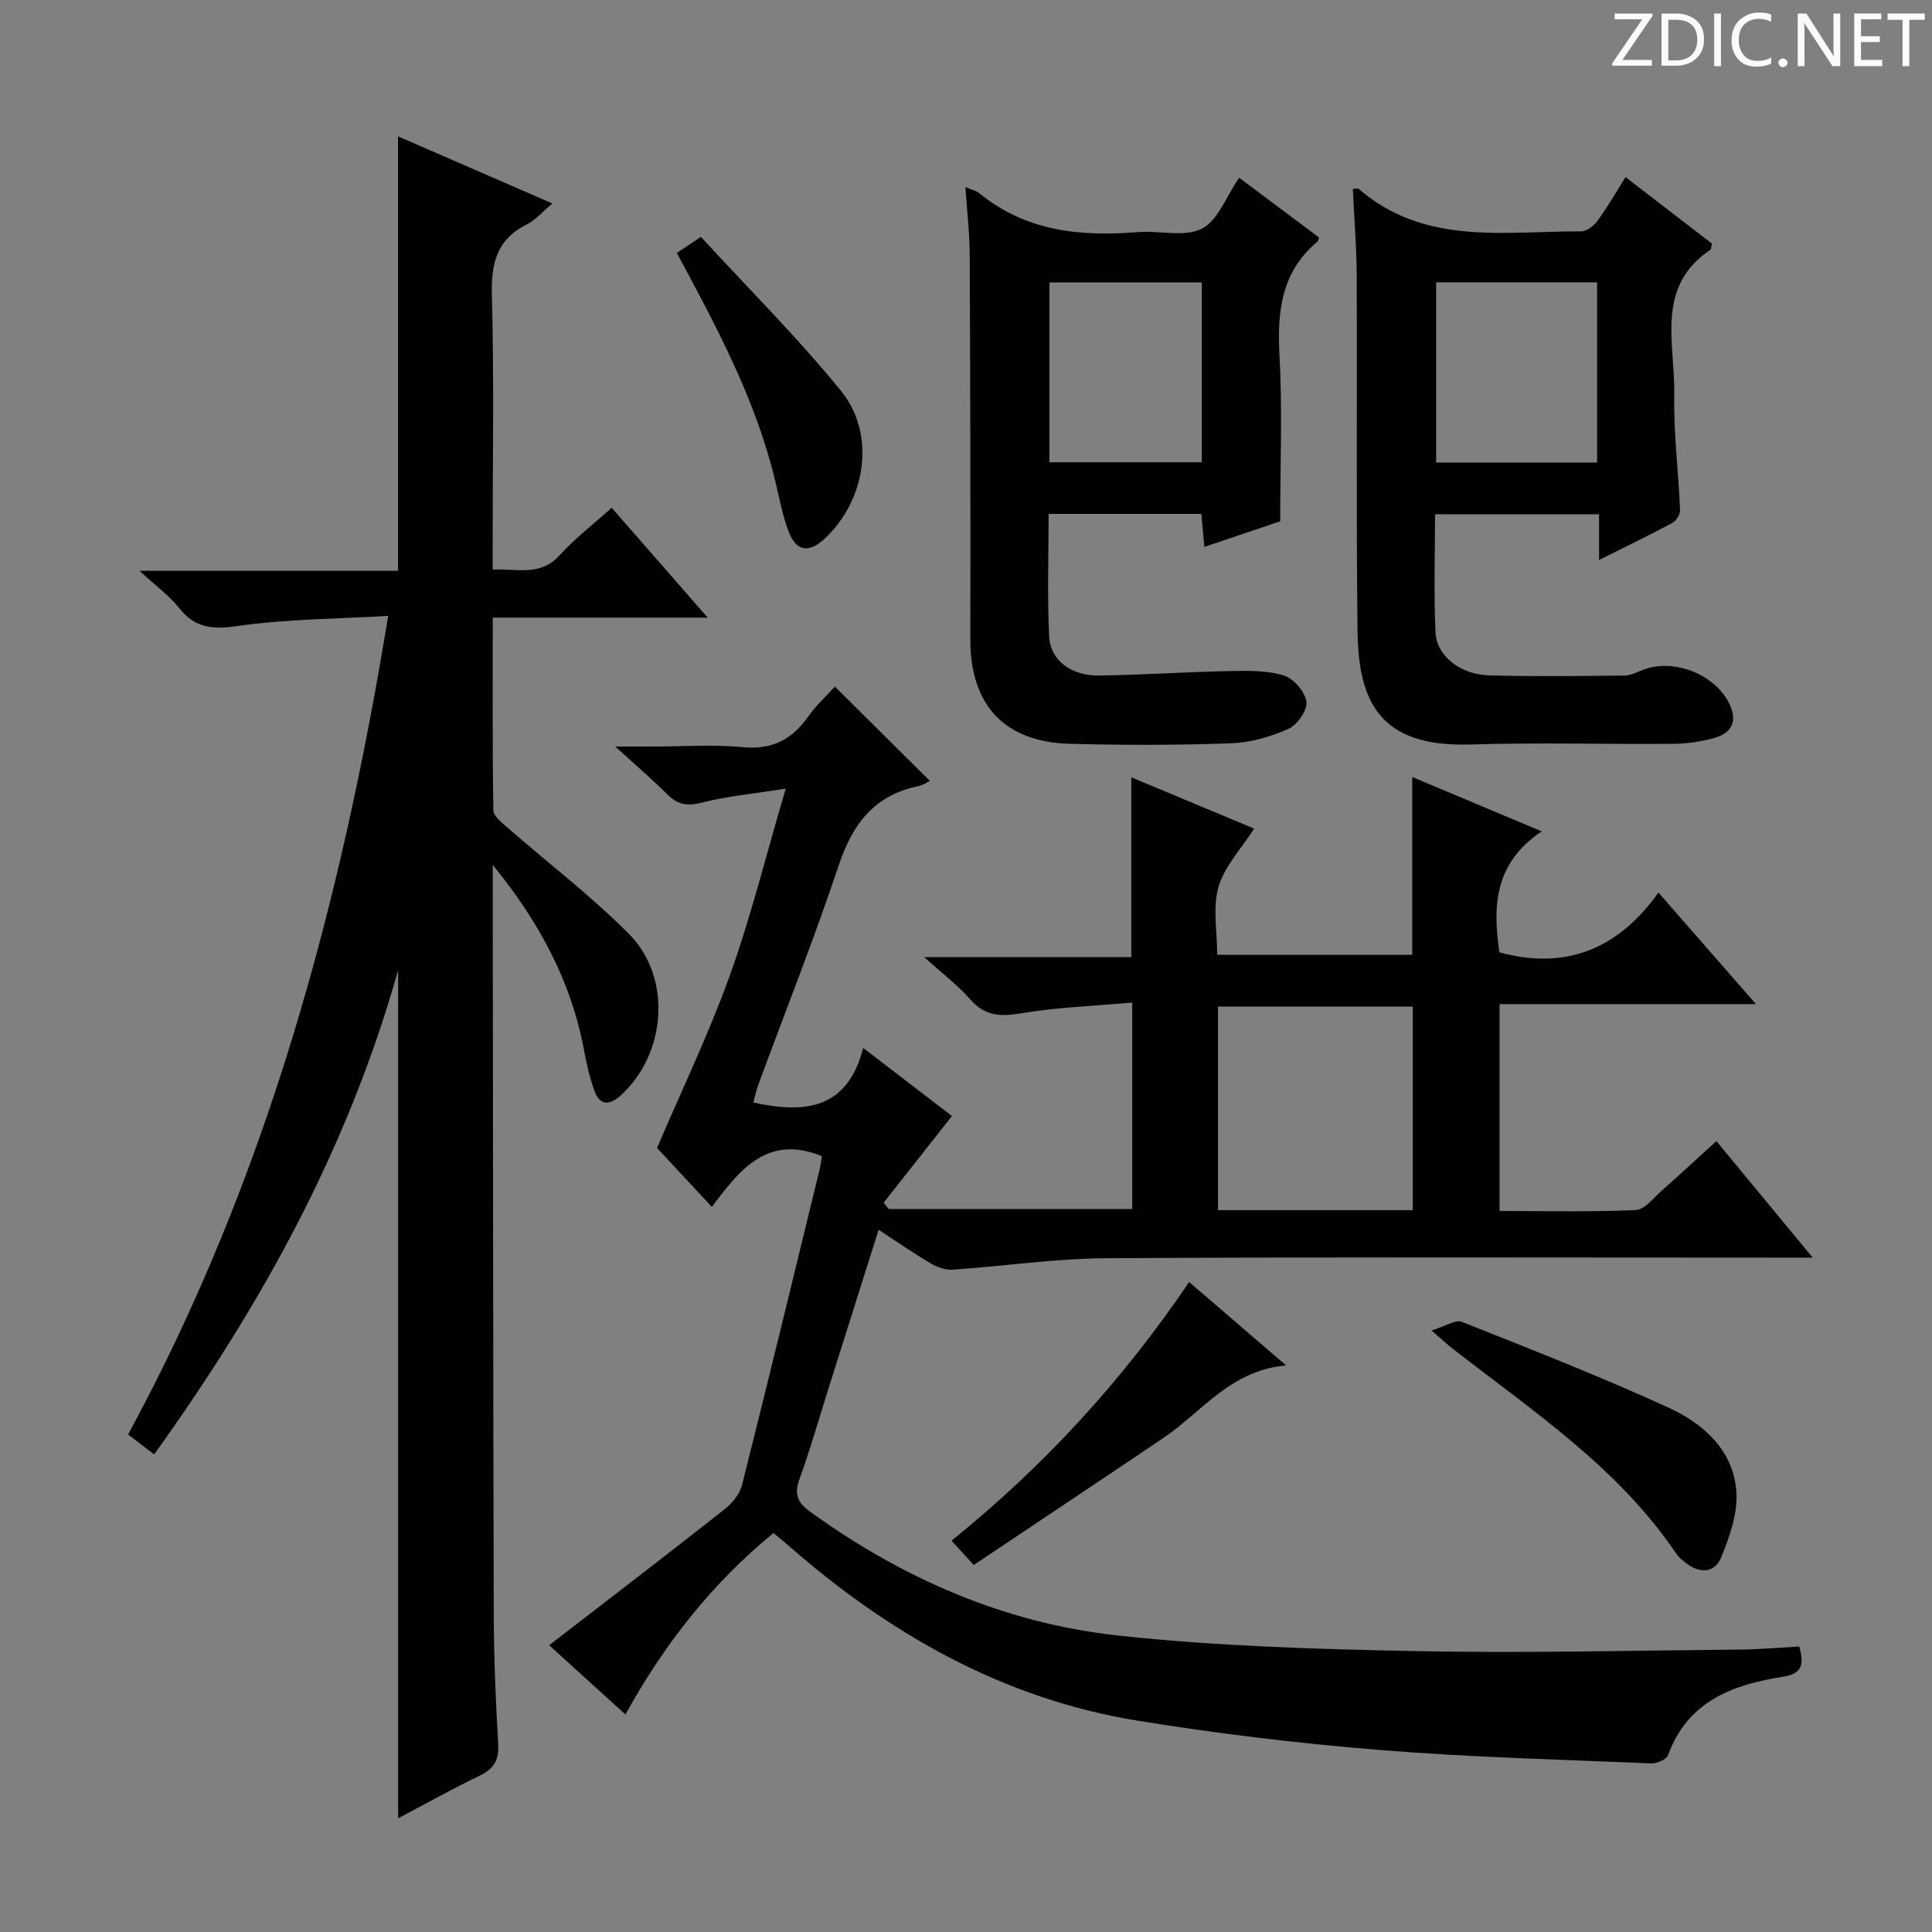 <svg enable-background="new 0 0 400 400" viewBox="0 0 400 400" xmlns="http://www.w3.org/2000/svg"><rect x="0" y="0" width="400" height="400" fill="#808080" stroke="none"/><g fill="#fcfafa"><path d="m342.2 3.2-6.3 9.2h6.1v1.2h-8.2v-.5l6.2-9.1h-5.7v-1.2h7.8v.4z"/><path d="m344 13.7v-10.9h3.1c1.6 0 3 .5 4.1 1.4 1.1 1 1.6 2.2 1.6 3.9s-.5 3-1.6 4-2.5 1.5-4.2 1.5h-3zm1.4-9.6v8.4h1.6c1.4 0 2.5-.4 3.2-1.1.8-.8 1.2-1.8 1.2-3.2s-.4-2.4-1.2-3.1-1.8-1-3.1-1z"/><path d="m356.3 2.8v10.9h-1.4v-10.9z"/><path d="m366.6 13.2c-.8.4-1.8.6-3 .6-1.6 0-2.8-.5-3.7-1.5s-1.4-2.3-1.4-3.9c0-1.7.5-3.2 1.6-4.2s2.4-1.6 4-1.6c1 0 1.9.1 2.6.4v1.5c-.8-.4-1.6-.6-2.6-.6-1.2 0-2.2.4-3 1.2s-1.1 1.9-1.1 3.3c0 1.3.4 2.3 1.1 3.1s1.6 1.1 2.8 1.1c1.1 0 2-.2 2.8-.7v1.3z"/><path d="m368.2 13c0-.3.1-.5.3-.6.2-.2.4-.3.6-.3.3 0 .5.1.7.3s.3.4.3.6-.1.5-.3.6c-.2.2-.4.3-.7.3s-.5-.1-.6-.3c-.2-.2-.3-.4-.3-.6z"/><path d="m381.1 13.7h-1.7l-5.5-8.4c-.2-.2-.3-.5-.4-.7 0 .2.1.8.1 1.5v7.6h-1.4v-10.9h1.8l5.3 8.3c.3.4.4.6.4.8 0-.3-.1-.8-.1-1.6v-7.5h1.4v10.9z"/><path d="m389.7 13.7h-5.8v-10.9h5.6v1.2h-4.2v3.5h3.9v1.2h-3.9v3.7h4.4z"/><path d="m398.4 4.1h-3.1v9.6h-1.4v-9.6h-3.1v-1.3h7.7v1.3z"/></g><path d="m372.54 340.89c.94 3.64.72 5.61-3.39 6.26-10.37 1.63-19.72 5.04-23.79 16.21-.33.91-2.31 1.78-3.49 1.73-18.77-.79-37.57-1.26-56.28-2.78-16.7-1.35-33.39-3.37-49.93-6.04-27.88-4.5-51.52-17.95-72.54-36.38-.87-.76-1.77-1.49-2.97-2.5-12.69 10.39-22.59 22.95-30.66 37.57-5.21-4.73-10.21-9.27-15.79-14.33 12.48-9.64 24.48-18.82 36.34-28.17 1.57-1.23 3.12-3.14 3.59-5.01 5.47-21.71 10.74-43.48 16.04-65.23.23-.94.34-1.92.49-2.84-11.31-4.66-17.11 2.94-22.78 10.49-4.27-4.59-8.09-8.7-11.35-12.2 4.98-11.65 10.64-23.42 15.05-35.65 4.36-12.1 7.44-24.66 11.59-38.74-6.86 1.09-12.24 1.58-17.41 2.9-2.98.77-4.96.41-7.06-1.68-3.06-3.03-6.33-5.85-10.81-9.94h7.89c6.17 0 12.38-.46 18.48.13 6.02.58 10.15-1.52 13.51-6.26 1.71-2.41 3.93-4.45 5.58-6.28 6.71 6.67 13.18 13.09 19.67 19.53-.62.29-1.44.88-2.36 1.07-9.11 1.87-13.65 7.82-16.51 16.4-5.1 15.26-11.05 30.24-16.62 45.35-.45 1.21-.71 2.5-1.06 3.76 10.54 2.32 19.44 1.53 22.75-11.29 6.78 5.2 12.68 9.73 18.37 14.09-4.84 6.14-9.49 12.04-14.14 17.94.35.44.69.87 1.04 1.31h50.42c0-13.73 0-27.61 0-42.74-7.71.69-15.45.96-23.03 2.23-4.3.72-7.47.57-10.49-2.88-2.58-2.95-5.78-5.35-9.54-8.75h42.87c0-12.53 0-24.58 0-37.24 8.33 3.48 16.77 7 25.44 10.62-2.67 4.18-6.14 7.8-7.38 12.07-1.25 4.26-.27 9.18-.27 14.07h40.38c0-12.05 0-24.1 0-36.82 8.55 3.59 17.12 7.18 26.81 11.25-9.94 6.66-10.14 15.69-8.76 25.05 13.68 3.74 24.58-.65 32.92-12.38 6.95 7.95 13.24 15.15 20.19 23.1-18.25 0-35.47 0-53.08 0v42.83c9.34 0 18.78.23 28.18-.19 1.88-.08 3.72-2.55 5.45-4.07 3.61-3.18 7.14-6.46 11.26-10.21 6.42 7.76 12.69 15.35 19.94 24.13-3.08 0-4.95 0-6.81 0-46.49 0-92.98-.15-139.47.12-10.58.06-21.14 1.65-31.72 2.37-1.49.1-3.23-.48-4.55-1.26-3.53-2.07-6.9-4.43-10.84-7-3.55 11.25-6.93 21.96-10.32 32.68-2 6.33-3.82 12.73-6.07 18.96-1.1 3.04-.47 4.78 2.09 6.64 19.21 13.95 40.52 23.21 64.04 25.75 20.29 2.19 40.8 2.79 61.23 3.2 22.27.45 44.57-.11 66.85-.31 4.25-.01 8.52-.4 12.81-.64zm-120.37-90.34h40.33c0-14.28 0-28.28 0-42.15-13.68 0-26.92 0-40.33 0z" fill="#010102"/><path d="m31.92 301.11c-1.96-1.49-3.51-2.67-5.4-4.11 28.65-52.8 44.05-109.56 53.85-169.49-10.81.64-21.09.65-31.16 2.1-5.18.74-8.8.48-12.12-3.73-2-2.53-4.73-4.49-8.2-7.7h53.52c0-30.06 0-59.71 0-89.95 10.62 4.62 21.07 9.17 31.95 13.9-2.06 1.72-3.5 3.44-5.33 4.36-6.26 3.13-7.37 8.13-7.19 14.73.46 17.15.16 34.32.16 51.48v5.21c5.14-.17 9.88 1.43 13.85-2.93 3.2-3.52 7.03-6.47 10.79-9.85 6.55 7.49 12.87 14.72 19.89 22.75-15.31 0-29.66 0-44.51 0 0 13.67-.08 26.78.13 39.88.02 1.22 1.74 2.56 2.91 3.58 8.38 7.33 17.3 14.11 25.13 21.99 9.07 9.12 7.76 25.04-1.81 33.58-2.35 2.1-4.29 1.85-5.34-1.14-.93-2.64-1.58-5.4-2.09-8.16-2.66-14.5-9.49-27-18.93-38.53v5.25c.06 49.98.07 99.96.21 149.94.02 8.98.4 17.96.92 26.92.19 3.37-1.04 5.1-3.97 6.51-5.51 2.65-10.85 5.65-16.75 8.76 0-58.59 0-116.66 0-175.6-10.4 36.94-28.27 69.29-50.51 100.25z" fill="#010102"/><path d="m280.09 39.11c.86-.04 1.08-.12 1.17-.04 13.66 11.85 30.21 8.78 46.12 8.83 1.15 0 2.63-1.16 3.38-2.2 2.03-2.79 3.76-5.8 5.79-9.03 6.18 4.75 12.08 9.3 17.88 13.76-.15.66-.11 1.14-.3 1.27-11.55 7.73-7.28 19.55-7.49 30.03-.16 7.94.87 15.91 1.2 23.87.04.88-.78 2.22-1.58 2.65-4.8 2.58-9.71 4.95-15.19 7.69 0-3.54 0-6.3 0-9.47-11.4 0-22.43 0-33.96 0 0 8.25-.28 16.38.1 24.47.23 4.89 5.15 8.73 11.1 8.89 9.33.26 18.66.13 28 .04 1.25-.01 2.53-.67 3.75-1.15 6.35-2.51 14.91.8 17.93 6.88 1.85 3.73.6 6.18-3.15 7.21-2.69.74-5.56 1.17-8.35 1.19-14 .12-28.01-.3-42 .14-18.72.59-23.26-8.67-23.43-23.58-.28-24.5-.06-49-.17-73.5-.02-5.93-.52-11.88-.8-17.95zm50.57 56.65c0-12.72 0-24.94 0-37.31-11.28 0-22.29 0-33.32 0v37.31z" fill="#010102"/><path d="m199.88 38.73c1.39.59 2.24.75 2.82 1.23 9.67 7.94 20.97 9.07 32.86 8.09 4.46-.37 9.64 1.13 13.25-.69 3.36-1.69 5.06-6.67 7.74-10.56 5.6 4.18 11.12 8.32 16.57 12.39-.22.54-.24.75-.36.84-7.55 6.3-8.35 14.58-7.85 23.76.61 11.09.14 22.24.14 34.14-4.4 1.48-9.81 3.31-15.7 5.3-.22-2.39-.41-4.44-.62-6.83-10.36 0-20.76 0-31.62 0 0 8.53-.3 16.98.11 25.39.24 4.95 4.57 8.15 10.36 8.07 8.96-.12 17.91-.74 26.87-.92 3.79-.08 7.76-.17 11.3.89 2.04.61 4.43 3.37 4.73 5.44.25 1.73-1.89 4.82-3.71 5.63-3.7 1.64-7.88 2.85-11.9 2.99-11.14.4-22.32.41-33.47.1-13.52-.38-20.52-8.13-20.5-21.54.05-26.48-.01-52.96-.13-79.43 0-4.57-.55-9.14-.89-14.29zm48.93 19.74c-10.91 0-21.26 0-31.54 0v37.23h31.54c0-12.53 0-24.76 0-37.23z" fill="#010102"/><path d="m296.39 275.46c2.94-.9 4.98-2.3 6.27-1.79 14.33 5.69 28.71 11.33 42.73 17.74 7.25 3.31 13.51 8.82 14.11 17.45.31 4.46-1.4 9.3-3.15 13.57-1.39 3.38-4.61 3.38-7.48 1.03-.64-.52-1.32-1.07-1.78-1.74-12.09-17.94-29.87-29.65-46.5-42.62-.92-.72-1.76-1.52-4.2-3.64z" fill="#010102"/><path d="m246.2 265.43c6.79 5.84 12.95 11.14 20.08 17.27-11.56 1.02-17.41 9.61-25.34 14.96-12.93 8.72-25.91 17.37-39.34 26.36-1.81-1.99-3-3.3-4.59-5.04 19.13-15.45 35.36-33.12 49.19-53.55z" fill="#010102"/><path d="m140.13 52.37c1.38-.92 2.6-1.73 4.98-3.33 9.73 10.6 19.96 20.76 29.01 31.89 7.35 9.05 5.15 22.76-3.52 30.72-3.13 2.87-5.75 2.5-7.29-1.51-1.29-3.38-1.95-7-2.8-10.54-4.01-16.78-12.08-31.81-20.38-47.23z" fill="#010102"/></svg>
